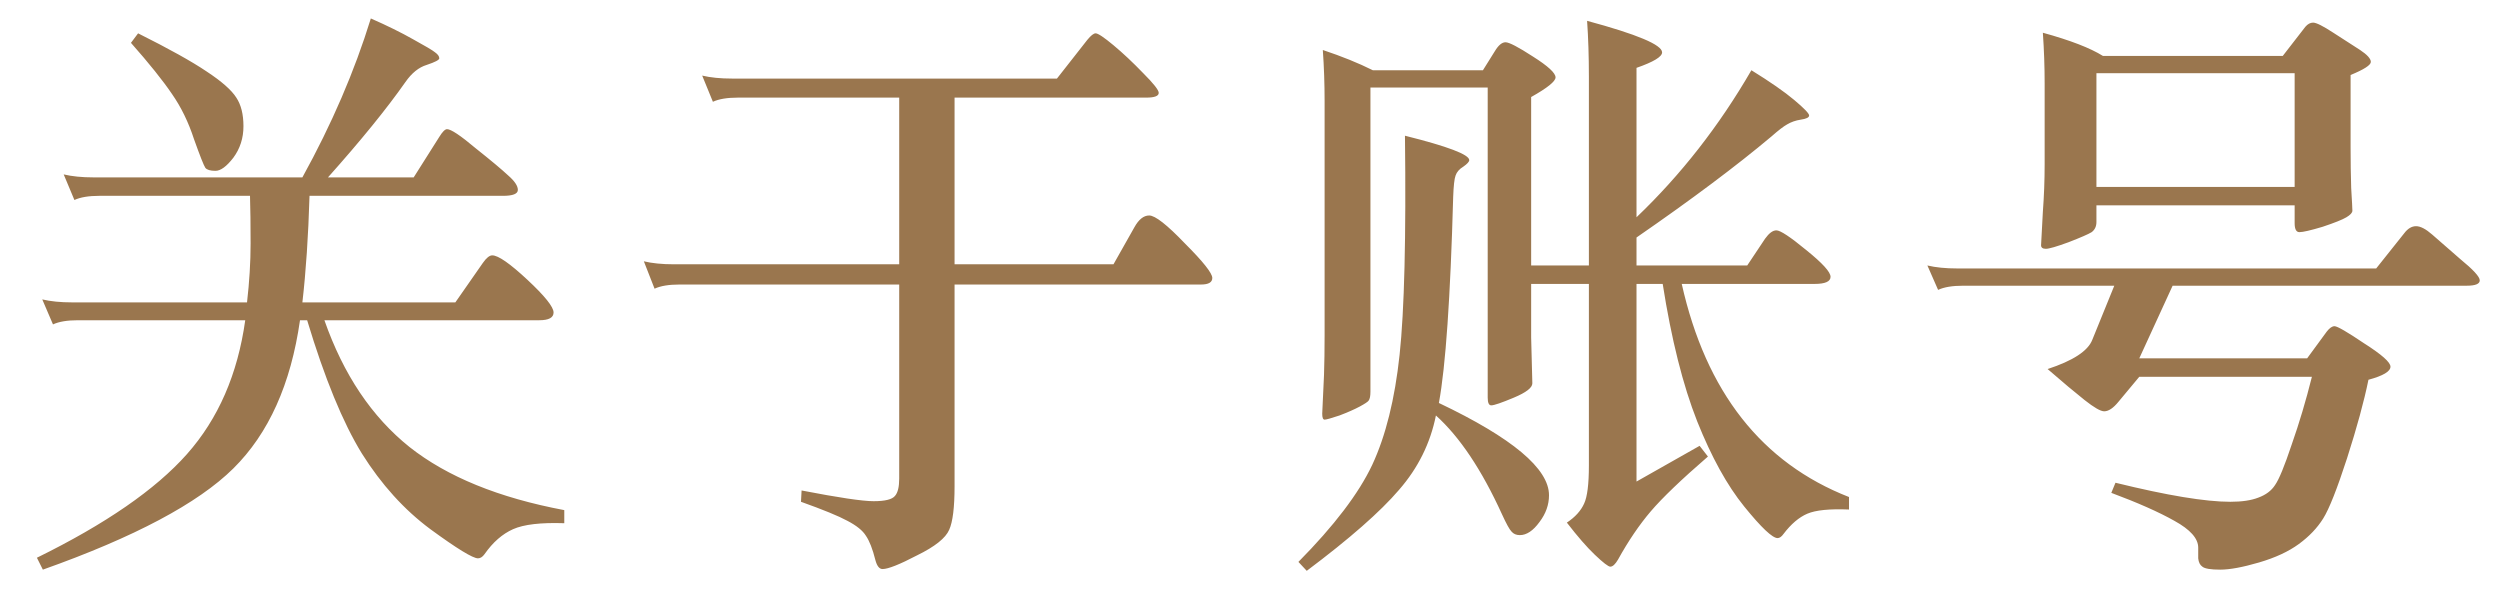 <svg width="63" height="15" viewBox="0 0 63 15" fill="none" xmlns="http://www.w3.org/2000/svg">
<path d="M7.62 4.47C8.36 3.13 8.935 1.795 9.345 0.465C9.755 0.645 10.11 0.82 10.41 0.99C10.72 1.16 10.905 1.27 10.965 1.32C11.035 1.37 11.07 1.42 11.07 1.47C11.07 1.51 10.965 1.565 10.755 1.635C10.555 1.695 10.375 1.84 10.215 2.07C9.745 2.74 9.095 3.54 8.265 4.47H10.425L11.07 3.45C11.15 3.32 11.215 3.255 11.265 3.255C11.365 3.255 11.605 3.415 11.985 3.735C12.375 4.045 12.65 4.275 12.81 4.425C12.97 4.565 13.05 4.685 13.05 4.785C13.05 4.885 12.925 4.935 12.675 4.935H7.8C7.77 5.945 7.71 6.84 7.62 7.62H11.475L12.165 6.63C12.255 6.5 12.335 6.435 12.405 6.435C12.555 6.435 12.85 6.64 13.29 7.05C13.73 7.46 13.95 7.735 13.95 7.875C13.95 8.005 13.83 8.07 13.59 8.07H8.175C8.655 9.44 9.37 10.505 10.32 11.265C11.27 12.015 12.57 12.545 14.22 12.855V13.185C13.63 13.165 13.2 13.215 12.93 13.335C12.66 13.455 12.42 13.665 12.21 13.965C12.16 14.035 12.105 14.07 12.045 14.07C11.915 14.07 11.515 13.825 10.845 13.335C10.185 12.845 9.61 12.21 9.12 11.43C8.64 10.65 8.18 9.53 7.74 8.07H7.56C7.33 9.68 6.77 10.925 5.88 11.805C4.99 12.685 3.39 13.535 1.08 14.355L0.93 14.055C2.66 13.205 3.92 12.335 4.71 11.445C5.5 10.555 5.99 9.43 6.18 8.07H1.965C1.695 8.07 1.485 8.105 1.335 8.175L1.065 7.545C1.275 7.595 1.525 7.62 1.815 7.62H6.225C6.285 7.1 6.315 6.605 6.315 6.135C6.315 5.655 6.31 5.255 6.3 4.935H2.505C2.235 4.935 2.025 4.97 1.875 5.04L1.605 4.395C1.815 4.445 2.065 4.47 2.355 4.47H7.62ZM3.48 0.84C4.26 1.23 4.835 1.55 5.205 1.8C5.585 2.05 5.835 2.27 5.955 2.46C6.075 2.64 6.135 2.88 6.135 3.18C6.135 3.48 6.05 3.745 5.88 3.975C5.71 4.195 5.56 4.305 5.43 4.305C5.3 4.305 5.215 4.28 5.175 4.23C5.135 4.17 5.04 3.93 4.89 3.51C4.75 3.08 4.565 2.7 4.335 2.37C4.105 2.03 3.76 1.6 3.3 1.08L3.48 0.84ZM22.66 2.46H18.595C18.325 2.46 18.115 2.495 17.965 2.565L17.695 1.905C17.905 1.955 18.155 1.98 18.445 1.98H26.635L27.4 1.005C27.49 0.895 27.56 0.84 27.61 0.84C27.67 0.84 27.82 0.94 28.06 1.14C28.3 1.34 28.55 1.575 28.81 1.845C29.07 2.105 29.2 2.27 29.2 2.34C29.2 2.42 29.095 2.46 28.885 2.46H24.055V6.66H28.06L28.585 5.73C28.695 5.53 28.82 5.43 28.96 5.43C29.11 5.43 29.41 5.665 29.86 6.135C30.32 6.595 30.55 6.885 30.55 7.005C30.55 7.115 30.455 7.17 30.265 7.17H24.055V12.255C24.055 12.785 24.01 13.15 23.92 13.35C23.83 13.56 23.56 13.775 23.11 13.995C22.67 14.225 22.38 14.34 22.24 14.34C22.16 14.34 22.1 14.265 22.06 14.115C21.99 13.835 21.91 13.63 21.82 13.5C21.74 13.37 21.585 13.245 21.355 13.125C21.135 13.005 20.745 12.845 20.185 12.645L20.2 12.36C21.13 12.54 21.735 12.63 22.015 12.63C22.305 12.63 22.485 12.585 22.555 12.495C22.625 12.415 22.66 12.27 22.66 12.06V7.17H17.125C16.855 7.17 16.645 7.205 16.495 7.275L16.225 6.585C16.435 6.635 16.685 6.66 16.975 6.66H22.66V2.46ZM41.24 5.475C42.36 4.405 43.325 3.17 44.135 1.77C44.605 2.06 44.965 2.31 45.215 2.52C45.465 2.73 45.59 2.86 45.59 2.91C45.59 2.96 45.52 2.995 45.38 3.015C45.25 3.035 45.135 3.075 45.035 3.135C44.945 3.185 44.815 3.285 44.645 3.435C43.765 4.175 42.63 5.025 41.24 5.985V6.69H44.03L44.48 6.015C44.58 5.875 44.675 5.805 44.765 5.805C44.865 5.805 45.115 5.97 45.515 6.3C45.925 6.63 46.13 6.855 46.13 6.975C46.13 7.095 45.995 7.155 45.725 7.155H42.38C42.99 9.875 44.395 11.665 46.595 12.525V12.84C46.105 12.82 45.755 12.855 45.545 12.945C45.335 13.035 45.135 13.205 44.945 13.455C44.895 13.525 44.845 13.56 44.795 13.56C44.665 13.56 44.385 13.295 43.955 12.765C43.525 12.235 43.13 11.52 42.77 10.62C42.41 9.71 42.12 8.555 41.9 7.155H41.24V12.135L42.83 11.235L43.04 11.505C42.37 12.085 41.89 12.545 41.6 12.885C41.31 13.225 41.035 13.63 40.775 14.1C40.705 14.22 40.64 14.28 40.58 14.28C40.53 14.28 40.4 14.18 40.19 13.98C39.99 13.79 39.755 13.52 39.485 13.17C39.695 13.03 39.84 12.87 39.92 12.69C40 12.52 40.04 12.2 40.04 11.73V7.155H38.585V8.505L38.615 9.66C38.615 9.77 38.46 9.89 38.15 10.02C37.84 10.15 37.65 10.215 37.58 10.215C37.52 10.215 37.49 10.15 37.49 10.02V2.205H34.535V9.87C34.535 9.98 34.52 10.055 34.49 10.095C34.47 10.125 34.395 10.175 34.265 10.245C34.135 10.315 33.965 10.39 33.755 10.47C33.545 10.54 33.42 10.575 33.38 10.575C33.34 10.575 33.32 10.525 33.32 10.425L33.365 9.45C33.375 9.15 33.38 8.815 33.38 8.445V2.55C33.38 2.11 33.365 1.68 33.335 1.26C33.815 1.42 34.235 1.59 34.595 1.77H37.37L37.67 1.29C37.76 1.14 37.85 1.065 37.94 1.065C38.03 1.065 38.26 1.185 38.63 1.425C39.01 1.665 39.2 1.84 39.2 1.95C39.2 2.05 38.995 2.215 38.585 2.445V6.69H40.04V1.935C40.04 1.425 40.025 0.955 39.995 0.525C41.255 0.865 41.885 1.13 41.885 1.32C41.885 1.43 41.67 1.56 41.24 1.71V5.475ZM36.185 10.47C36.045 11.17 35.735 11.795 35.255 12.345C34.785 12.895 34.01 13.575 32.93 14.385L32.72 14.16C33.62 13.25 34.24 12.435 34.58 11.715C34.92 10.985 35.15 10.06 35.27 8.94C35.39 7.82 35.435 5.98 35.405 3.42C36.485 3.69 37.025 3.895 37.025 4.035C37.025 4.075 36.975 4.13 36.875 4.2C36.775 4.26 36.71 4.335 36.68 4.425C36.65 4.505 36.63 4.685 36.62 4.965C36.55 7.505 36.43 9.235 36.26 10.155C38.11 11.035 39.035 11.81 39.035 12.48C39.035 12.72 38.955 12.945 38.795 13.155C38.635 13.375 38.47 13.485 38.3 13.485C38.21 13.485 38.14 13.455 38.09 13.395C38.04 13.345 37.96 13.2 37.85 12.96C37.34 11.84 36.785 11.01 36.185 10.47ZM57.825 5.175H52.83V5.595C52.83 5.705 52.79 5.79 52.71 5.85C52.63 5.9 52.435 5.985 52.125 6.105C51.825 6.215 51.635 6.27 51.555 6.27C51.475 6.27 51.435 6.24 51.435 6.18L51.48 5.34C51.51 4.94 51.525 4.54 51.525 4.14V2.1C51.525 1.68 51.51 1.255 51.48 0.825C52.17 1.015 52.675 1.21 52.995 1.41H57.525L58.095 0.675C58.155 0.605 58.22 0.57 58.29 0.57C58.37 0.57 58.54 0.655 58.8 0.825L59.475 1.26C59.655 1.38 59.745 1.48 59.745 1.56C59.745 1.64 59.575 1.75 59.235 1.89V3.72C59.235 4.07 59.24 4.41 59.25 4.74C59.27 5.07 59.28 5.26 59.28 5.31C59.28 5.36 59.23 5.415 59.13 5.475C59.03 5.535 58.83 5.615 58.53 5.715C58.23 5.805 58.035 5.85 57.945 5.85C57.865 5.85 57.825 5.775 57.825 5.625V5.175ZM52.83 4.71H57.825V1.845H52.83V4.71ZM54.75 7.2L53.91 9.03H58.14L58.635 8.355C58.705 8.265 58.77 8.22 58.83 8.22C58.9 8.22 59.15 8.365 59.58 8.655C60.02 8.935 60.24 9.13 60.24 9.24C60.24 9.36 60.055 9.47 59.685 9.57C59.575 10.11 59.395 10.77 59.145 11.55C58.895 12.32 58.695 12.825 58.545 13.065C58.395 13.305 58.19 13.52 57.93 13.71C57.67 13.9 57.335 14.055 56.925 14.175C56.515 14.295 56.19 14.355 55.95 14.355C55.71 14.355 55.56 14.33 55.5 14.28C55.44 14.24 55.405 14.17 55.395 14.07C55.395 13.98 55.395 13.89 55.395 13.8C55.395 13.57 55.195 13.345 54.795 13.125C54.405 12.905 53.875 12.67 53.205 12.42L53.31 12.165C54.61 12.485 55.575 12.645 56.205 12.645C56.495 12.645 56.73 12.61 56.91 12.54C57.1 12.47 57.24 12.365 57.33 12.225C57.43 12.085 57.57 11.745 57.75 11.205C57.94 10.665 58.11 10.095 58.26 9.495H53.91L53.385 10.125C53.255 10.285 53.135 10.365 53.025 10.365C52.935 10.365 52.77 10.27 52.53 10.08C52.29 9.89 51.98 9.63 51.6 9.3C52.24 9.09 52.615 8.845 52.725 8.565L53.28 7.2H49.47C49.2 7.2 48.99 7.235 48.84 7.305L48.57 6.69C48.78 6.74 49.03 6.765 49.32 6.765H59.88L60.585 5.88C60.675 5.76 60.775 5.7 60.885 5.7C60.995 5.7 61.13 5.77 61.29 5.91L61.995 6.525C62.325 6.795 62.49 6.975 62.49 7.065C62.49 7.155 62.38 7.2 62.16 7.2H54.75Z" fill="#9A764E"/>
</svg>
